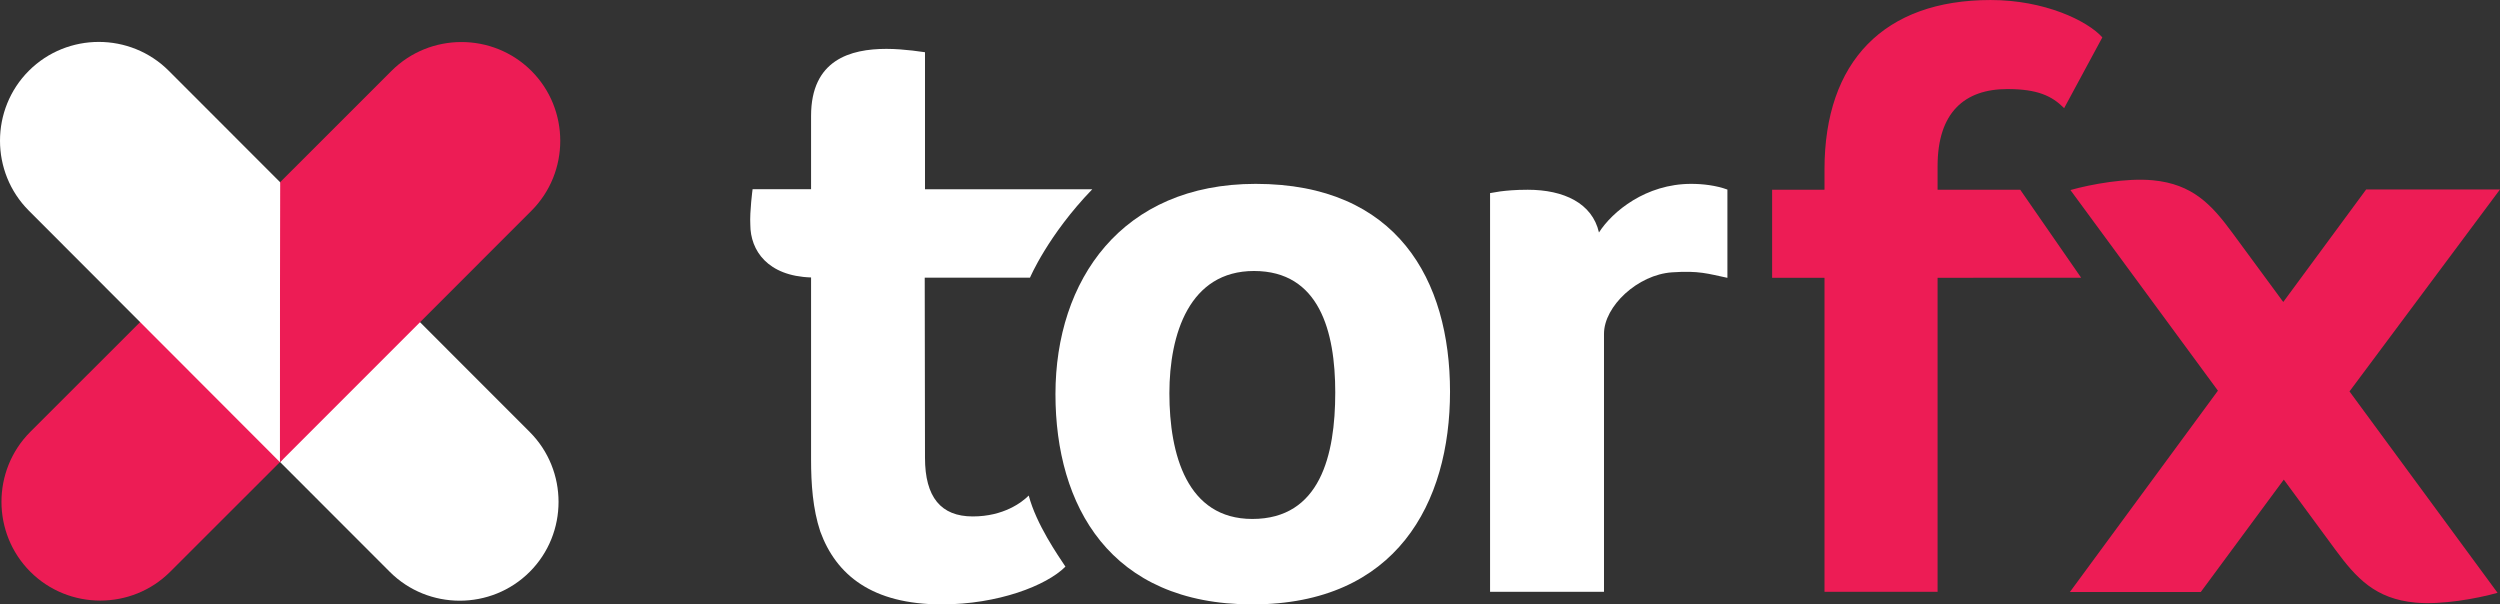 <?xml version="1.0" encoding="UTF-8" standalone="no"?>
<!-- Created with Inkscape (http://www.inkscape.org/) -->

<svg
   xmlns:dc="http://purl.org/dc/elements/1.1/"
   xmlns:cc="http://creativecommons.org/ns#"
   xmlns:rdf="http://www.w3.org/1999/02/22-rdf-syntax-ns#"
   xmlns:svg="http://www.w3.org/2000/svg"
   xmlns="http://www.w3.org/2000/svg"
   xmlns:inkscape="http://www.inkscape.org/namespaces/inkscape"
   version="1.1"
   width="687.775"
   height="166.275"
   id="svg2"
   xml:space="preserve"><rect width="100%" height="100%" fill="#333333" stroke="none"/><defs
     id="defs6" /><g
     transform="matrix(1.25,0,0,-1.25,0,166.275)"
     id="g10"><g
       transform="scale(0.1,0.1)"
       id="g12"><path
         d="M 611.227,318.469 857.855,71.68 C 942.5,-13.02 1081.05,-13.059 1165.75,71.578 l 0,0 c 84.69,84.641 84.74,223.192 0.1,307.891 L 616.324,929.348"
         inkscape:connector-curvature="0"
         id="path14"
         style="fill:#ffffff;fill-opacity:1;fill-rule:nonzero;stroke:none" /><path
         d="M 621.367,318.461 374.578,71.84 C 289.883,-12.809 151.332,-12.762 66.691,71.93 l 0,0.012 C -17.953,156.629 -17.906,295.18 66.789,379.824 L 616.672,929.348"
         inkscape:connector-curvature="0"
         id="path16"
         style="fill:#ed1c55;fill-opacity:1;fill-rule:nonzero;stroke:none" /><path
         d="m 1169.6,1174.13 c -84.64,84.69 -223.194,84.74 -307.889,0.1 L 616.672,929.348 616.469,313.051 1169.5,866.238 c 84.7,84.645 84.74,223.192 0.1,307.892 l 0,0"
         inkscape:connector-curvature="0"
         id="path18"
         style="fill:#ed1c55;fill-opacity:1;fill-rule:nonzero;stroke:none" /><path
         d="m 63.551,1174.49 c 84.699,84.64 223.25,84.6 307.89,-0.1 L 616.324,929.348 616.121,313.051 63.453,866.598 c -84.644,84.699 -84.598,223.252 0.098,307.892 l 0,0"
         inkscape:connector-curvature="0"
         id="path20"
         style="fill:#ffffff;fill-opacity:1;fill-rule:nonzero;stroke:none" /><path
         d="m 2759.9,733.781 c -141.96,0 -186.22,-138.273 -186.22,-269.179 0,-134.59 38.72,-276.551 182.53,-276.551 149.34,0 182.53,140.121 182.53,278.39 0,134.59 -35.03,267.34 -178.84,267.34 z M 2756.21,0 c -313.43,0 -433.27,217.551 -433.27,462.758 0,250.746 145.66,462.777 440.65,462.777 311.58,0 427.74,-212.031 427.74,-457.25 C 3191.33,223.082 3073.33,0 2756.21,0"
         inkscape:connector-curvature="0"
         id="path22"
         style="fill:#ffffff;fill-opacity:1;fill-rule:nonzero;stroke:none" /><path
         d="m 2140.9,193.582 c -70.06,0 -105.09,42.406 -105.09,129.059 l -0.6,396.398 231.67,0 c 0,0 39.57,93.641 137.09,194.594 -27.88,0 -368.16,0 -368.16,0 l 0,301.617 -27.65,3.68 c -16.6,1.86 -36.88,3.7 -57.16,3.7 -79.28,0 -165.93,-23.97 -165.93,-147.5 l 0,-161.263 -128.7,0 c 0,0 -6.6,-48.945 -5,-78.226 0,-56.625 38.03,-113.09 133.7,-116.082 l 0,-400.598 c 0,-53.481 3.69,-108.789 20.28,-158.57 C 1840.38,64.512 1919.66,0 2072.68,0 c 123.63,0 230.31,41.172 272.22,83.09 -16.2,24.551 -63.94,92.801 -80.8,156.469 -14.75,-14.75 -54.99,-45.977 -123.2,-45.977"
         inkscape:connector-curvature="0"
         id="path24"
         style="fill:#ffffff;fill-opacity:1;fill-rule:nonzero;stroke:none" /><path
         d="m 3801.81,912.984 c -24.99,9.168 -54.07,12.551 -79.88,12.551 -99.56,0 -173.31,-60.89 -202.81,-106.984 -14.75,64.531 -77.42,94.019 -156.71,94.019 -27.66,0 -46.1,-1.843 -60.85,-3.683 l -22.12,-3.688 0,-877.558 250.75,0 0,567.867 c 0,60.847 74.49,130.289 149.92,135.316 59.95,3.996 78.17,-3.023 121.7,-12.094 l 0,194.254"
         inkscape:connector-curvature="0"
         id="path26"
         style="fill:#ffffff;fill-opacity:1;fill-rule:nonzero;stroke:none" /><path
         d="m 4446.33,912.57 -181.93,0 0,52.11 c 0,118 59.47,169.49 153.51,169.49 66.1,0 97.79,-14.76 125.04,-42 l 84.06,155.78 c -32.9,36.6 -127,82.21 -246,82.21 -234.16,0 -365.51,-135.01 -365.51,-372.847 l 0,-44.743 -115.27,0 0,-193.84 115.27,0.036 0,-691.125 248.9,0 0,691.199 315.98,0.094 -134.05,193.636"
         inkscape:connector-curvature="0"
         id="path28"
         style="fill:#ed1c55;fill-opacity:1;fill-rule:nonzero;stroke:none" /><path
         d="m 5502.17,913.207 -294.55,-0.008 -182.46,-247.636 -111.62,151.699 c -45.97,62.488 -87.83,108.047 -176.07,116.234 -57.73,5.359 -135.38,-8.746 -180.73,-21.574 l 324.64,-441.551 -325.79,-443.082 288.07,0 L 5026.35,274.648 5140,120.18 c 45.98,-62.481 87.83,-108.039 176.07,-116.231 57.73,-5.359 135.39,8.742 180.73,21.57 l -325.84,443.195 331.21,444.492"
         inkscape:connector-curvature="0"
         id="path30"
         style="fill:#ed1c55;fill-opacity:1;fill-rule:nonzero;stroke:none" /></g></g></svg>